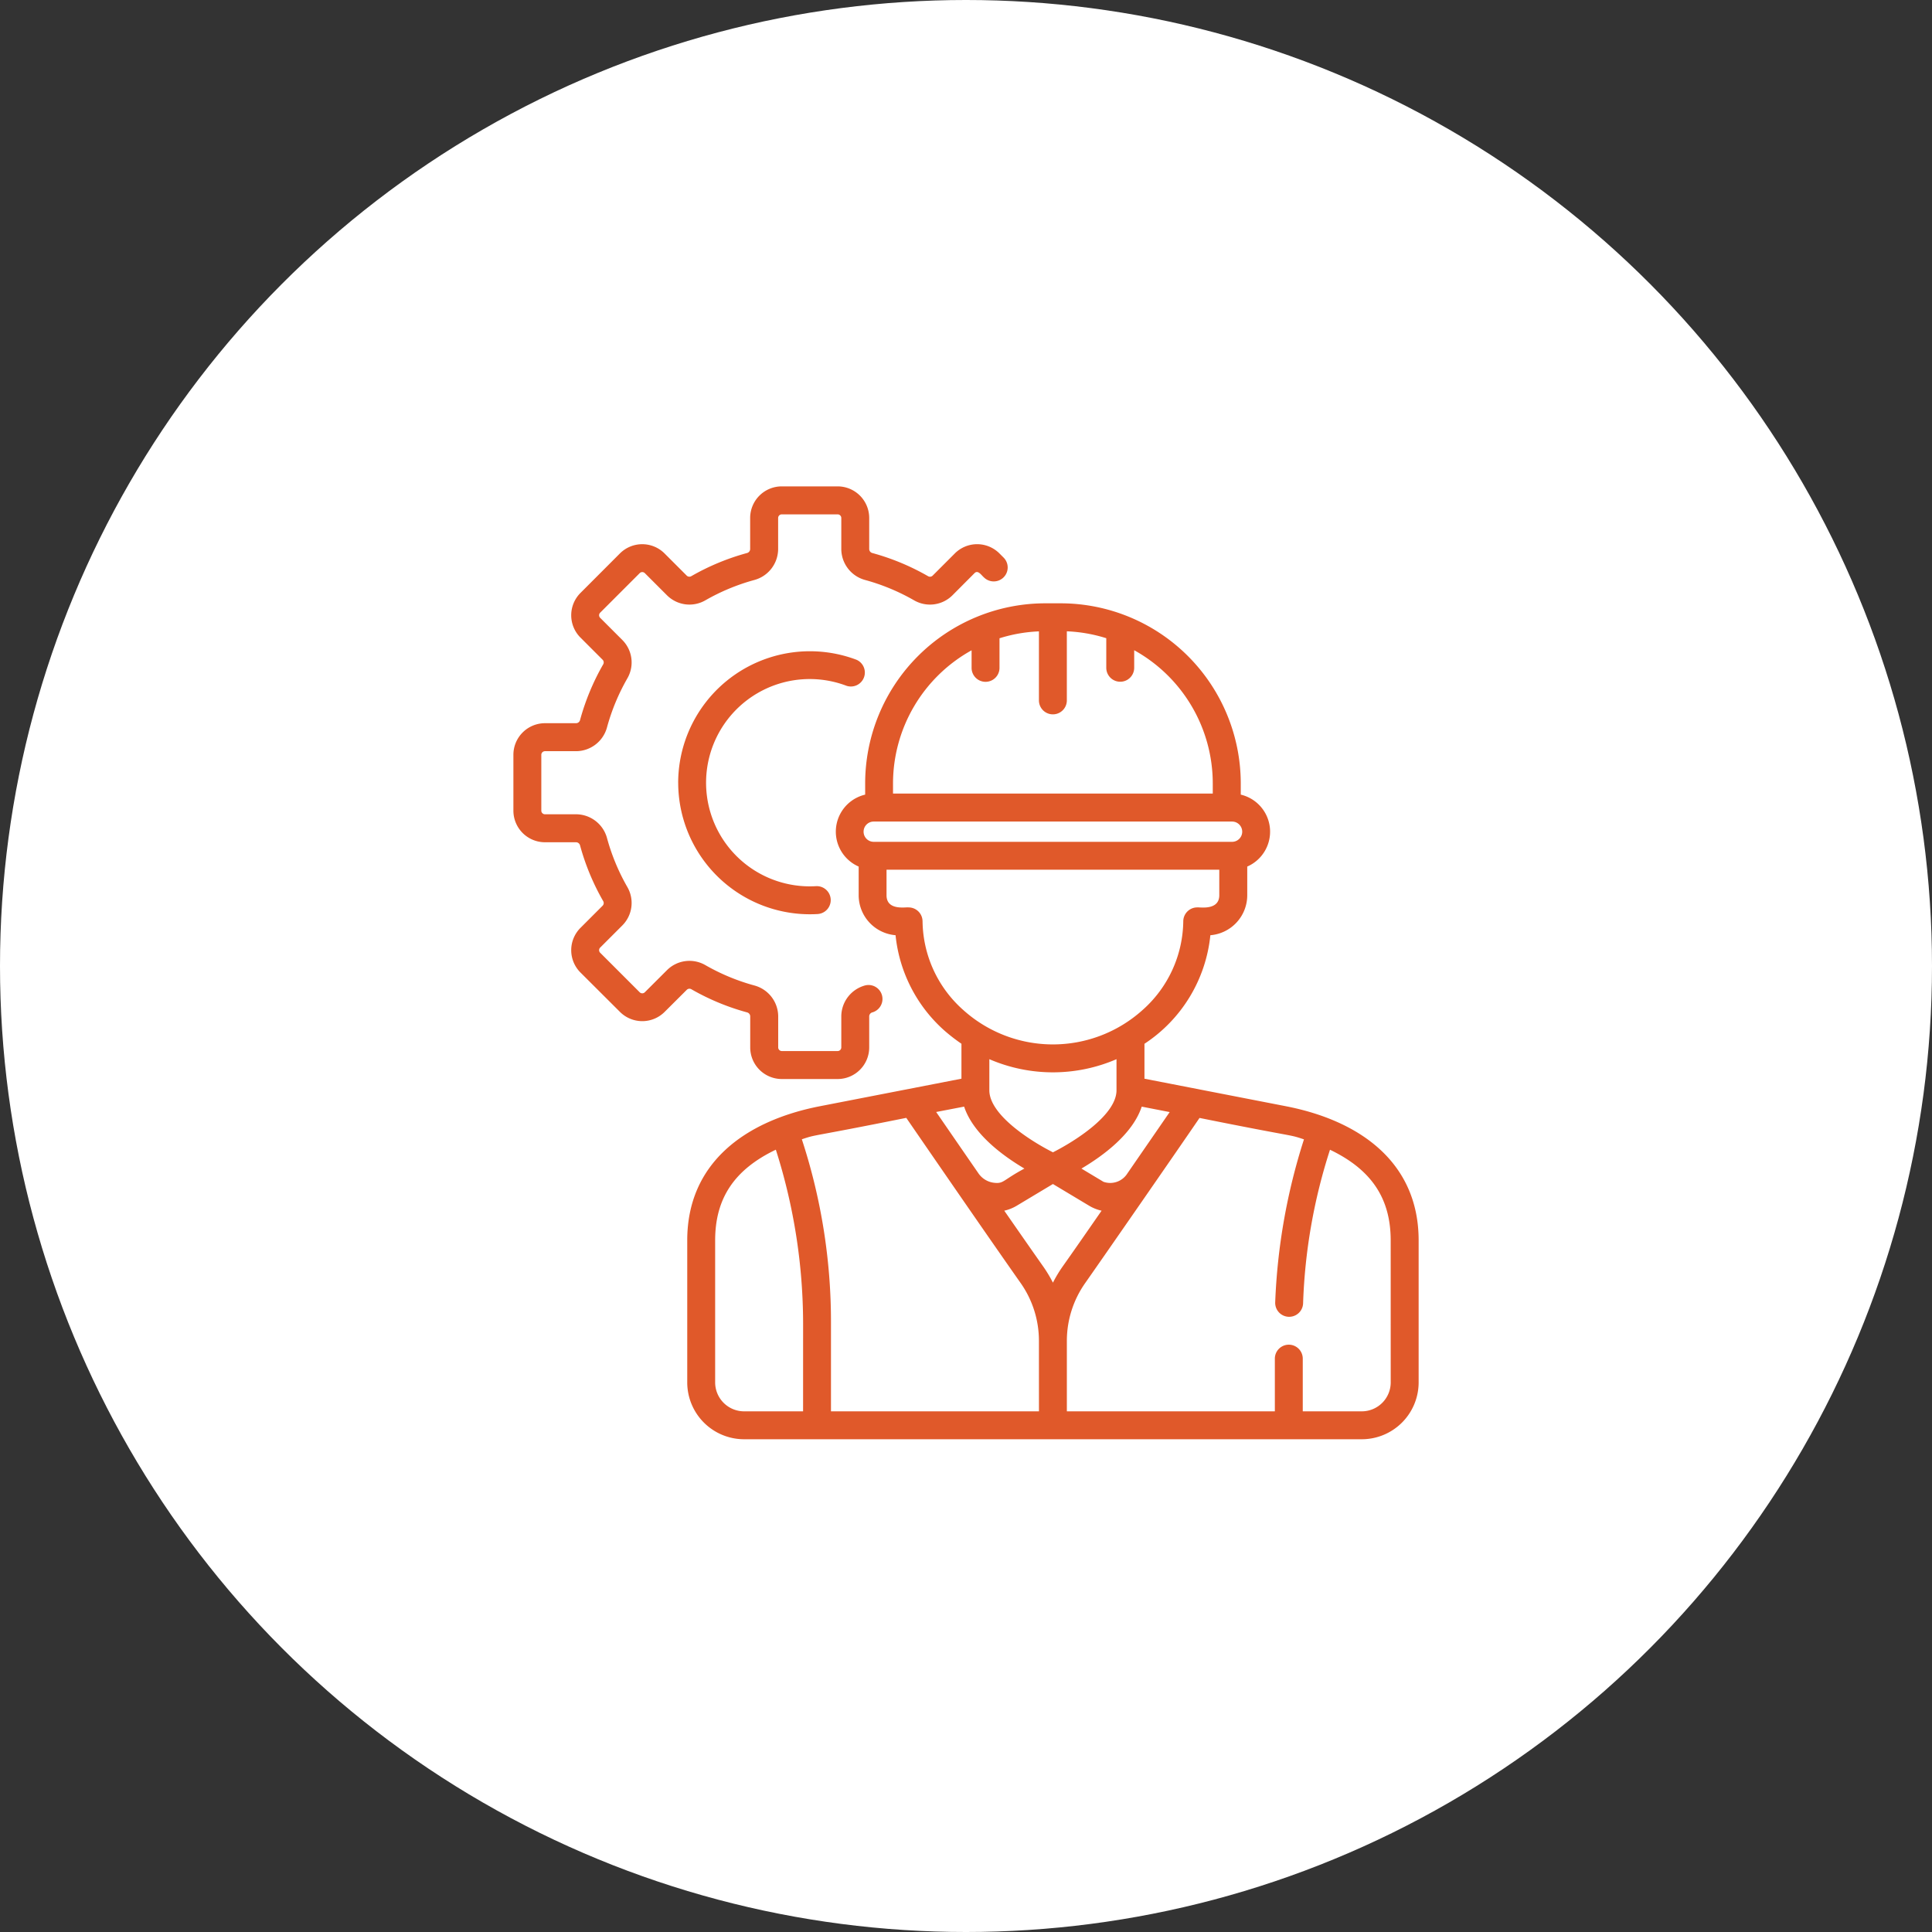 <svg xmlns="http://www.w3.org/2000/svg" xmlns:xlink="http://www.w3.org/1999/xlink" width="143" height="143" viewBox="0 0 143 143"><rect x="0" y="0" width="143" height="143" fill="#333333" stroke="none"/><defs><clipPath id="a"><rect width="67" height="70.529" fill="#e0592a"></rect></clipPath></defs><g transform="translate(38 36)"><circle cx="71.5" cy="71.5" r="71.5" transform="translate(-38 -36)" fill="#fff"></circle><g clip-path="url(#a)"><path d="M24,43.866H19.865a2.339,2.339,0,0,1-2.336-2.336V39.225a.31.31,0,0,0-.239-.293,17.511,17.511,0,0,1-4.11-1.707.282.282,0,0,0-.343.034L11.19,38.9a2.337,2.337,0,0,1-3.3,0L4.962,35.98a2.336,2.336,0,0,1,0-3.3l1.646-1.647a.28.28,0,0,0,.034-.343,17.533,17.533,0,0,1-1.707-4.11.31.31,0,0,0-.293-.239H2.336A2.339,2.339,0,0,1,0,24V19.865a2.339,2.339,0,0,1,2.336-2.336H4.642a.309.309,0,0,0,.293-.239,17.536,17.536,0,0,1,1.707-4.11.282.282,0,0,0-.034-.343L4.962,11.19a2.336,2.336,0,0,1,0-3.3L7.886,4.962a2.337,2.337,0,0,1,3.3,0l1.646,1.646a.281.281,0,0,0,.343.034,17.536,17.536,0,0,1,4.109-1.707.309.309,0,0,0,.24-.293V2.336A2.339,2.339,0,0,1,19.865,0H24a2.339,2.339,0,0,1,2.336,2.336V4.642a.308.308,0,0,0,.239.293,17.542,17.542,0,0,1,4.109,1.708.282.282,0,0,0,.344-.034l1.646-1.647a2.335,2.335,0,0,1,3.3,0l.309.309a1.033,1.033,0,0,1-1.461,1.461c-.191-.165-.435-.567-.692-.309L32.49,8.069a2.354,2.354,0,0,1-2.833.365,15.486,15.486,0,0,0-3.625-1.506,2.383,2.383,0,0,1-1.762-2.287v-2.3a.27.27,0,0,0-.27-.27H19.865a.27.27,0,0,0-.27.27V4.642a2.384,2.384,0,0,1-1.762,2.287,15.47,15.47,0,0,0-3.625,1.505,2.354,2.354,0,0,1-2.832-.365L9.729,6.423a.269.269,0,0,0-.382,0L6.423,9.348a.269.269,0,0,0,0,.382l1.647,1.647a2.353,2.353,0,0,1,.365,2.832,15.482,15.482,0,0,0-1.506,3.625A2.382,2.382,0,0,1,4.642,19.6H2.336a.271.271,0,0,0-.27.27V24a.27.27,0,0,0,.27.27H4.642a2.383,2.383,0,0,1,2.287,1.762,15.442,15.442,0,0,0,1.506,3.625,2.354,2.354,0,0,1-.365,2.833L6.423,34.137a.264.264,0,0,0-.079.191.268.268,0,0,0,.079.191l2.924,2.924a.27.27,0,0,0,.382,0L11.376,35.8a2.354,2.354,0,0,1,2.833-.365,15.474,15.474,0,0,0,3.625,1.506A2.383,2.383,0,0,1,19.6,39.225v2.3a.27.27,0,0,0,.27.27H24a.27.27,0,0,0,.27-.27v-2.3a2.383,2.383,0,0,1,1.762-2.287,1.033,1.033,0,0,1,.543,1.993.31.31,0,0,0-.239.294v2.3A2.339,2.339,0,0,1,24,43.866" fill="#e0592a"></path><path d="M88.535,98.228a9.75,9.75,0,0,1,13.2-9.1A1.033,1.033,0,0,1,101,91.056a7.672,7.672,0,1,0-2.268,14.829,1.033,1.033,0,0,1,.122,2.063,9.748,9.748,0,0,1-10.317-9.721" transform="translate(-76.339 -76.294)" fill="#e0592a"></path><path d="M137.7,100.052l-10.468-2.036V95.43a10.927,10.927,0,0,0,4.878-8.035,2.971,2.971,0,0,0,2.73-2.958V82.313a2.817,2.817,0,0,0-.48-5.324V76.17a13.342,13.342,0,0,0-13.341-13.342H119.9a13.341,13.341,0,0,0-13.341,13.341v.82a2.817,2.817,0,0,0-.48,5.324v2.123a2.971,2.971,0,0,0,2.73,2.958,10.9,10.9,0,0,0,3.664,7.1,13.621,13.621,0,0,0,1.213.934v2.586l-10.468,2.036c-5.523,1.074-9.828,4.188-9.828,9.932v10.509a4.21,4.21,0,0,0,4.21,4.21h45.716a4.21,4.21,0,0,0,4.21-4.21V109.984c0-5.726-4.278-8.853-9.828-9.932m-8.6.433c-.75,1.091-1.9,2.756-3.135,4.549a1.5,1.5,0,0,1-1.764.612l-1.632-.979c1.592-.94,3.794-2.554,4.462-4.585Zm-8.641,2.977c-1.569-.79-4.7-2.742-4.706-4.586V96.57a11.863,11.863,0,0,0,9.412,0v2.3c0,1.848-3.135,3.8-4.706,4.594M108.621,76.169a11.282,11.282,0,0,1,5.816-9.863v1.3a1.033,1.033,0,0,0,2.066,0V65.416a11.2,11.2,0,0,1,2.918-.511v5.109a1.033,1.033,0,0,0,2.066,0V64.9a11.208,11.208,0,0,1,2.919.511V67.6a1.033,1.033,0,0,0,2.066,0v-1.3a11.282,11.282,0,0,1,5.816,9.863v.747H108.621Zm-1.428,2.813h26.524a.748.748,0,0,1,0,1.5H107.193a.748.748,0,0,1,0-1.5m3.613,7.366a1.033,1.033,0,0,0-1.033-1.011c-.172-.042-1.632.269-1.632-.9V82.545h24.629v1.891c0,1.167-1.5.867-1.632.9a1.034,1.034,0,0,0-1.033,1.011,8.91,8.91,0,0,1-3.011,6.582,9.919,9.919,0,0,1-13.275,0,8.908,8.908,0,0,1-3.012-6.582m3.077,13.734c.669,2.03,2.871,3.644,4.463,4.585-1.636.876-1.52,1.138-2.263,1.05a1.629,1.629,0,0,1-1.142-.7c-1.235-1.788-2.378-3.449-3.127-4.537Zm-11.92,22.554H97.6a2.144,2.144,0,0,1-2.144-2.144V109.984c0-3.1,1.407-5.237,4.492-6.715a42.49,42.49,0,0,1,2.018,12.868Zm17.459,0H104.029v-6.5a43.355,43.355,0,0,0-2.157-13.636c1.206-.4.31-.092,7.73-1.586,2.132,3.1,6.112,8.881,8.458,12.215a7.435,7.435,0,0,1,1.361,4.3Zm1.033-9.526a9.714,9.714,0,0,0-.7-1.169c-.793-1.127-1.823-2.605-2.9-4.156a3.1,3.1,0,0,0,.923-.368l2.678-1.606,2.679,1.606a3.1,3.1,0,0,0,.923.368c-1.074,1.549-2.1,3.028-2.9,4.156a9.646,9.646,0,0,0-.7,1.169m25,7.382a2.144,2.144,0,0,1-2.144,2.144h-4.366v-3.9a1.033,1.033,0,0,0-2.066,0v3.9H121.488v-5.2a7.436,7.436,0,0,1,1.361-4.3c1.334-1.9,6.829-9.826,8.459-12.216,7.416,1.493,6.522,1.184,7.73,1.586a45.057,45.057,0,0,0-2.129,12.063,1.033,1.033,0,0,0,2.065.074,41.319,41.319,0,0,1,1.991-11.369c3.085,1.479,4.492,3.619,4.492,6.715Z" transform="translate(-80.523 -54.173)" fill="#e0592a"></path></g></g></svg>